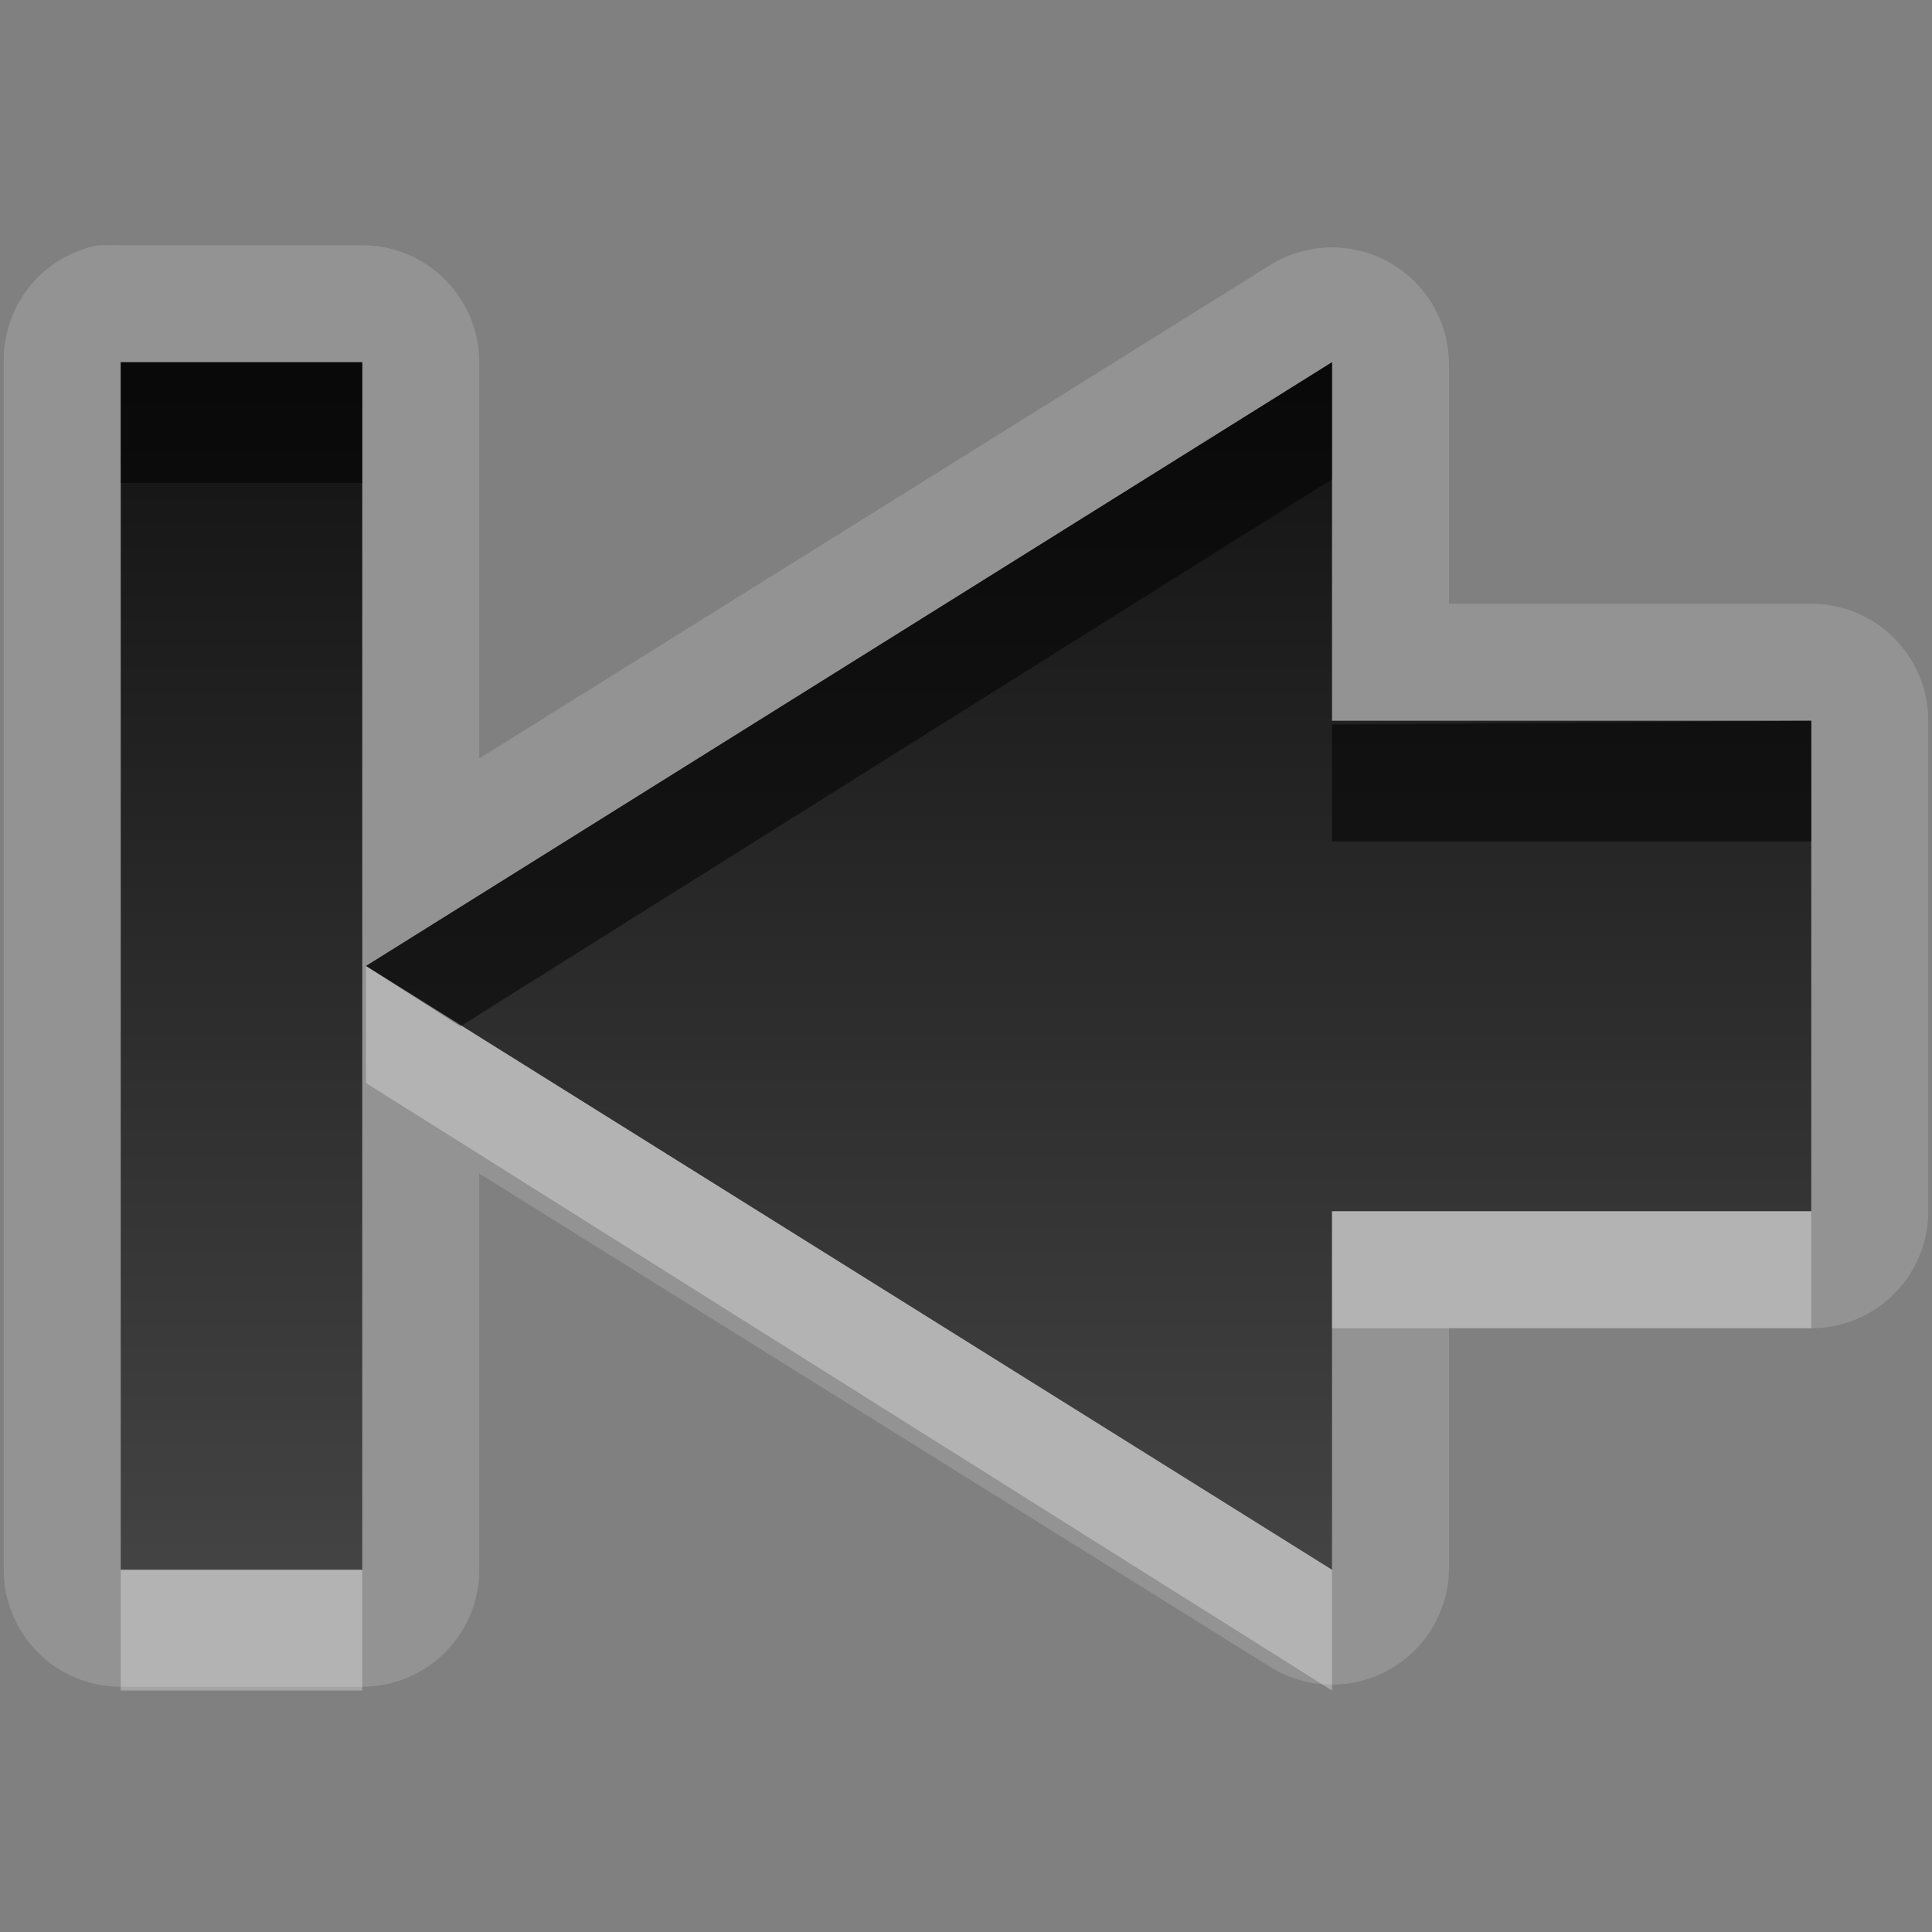 <svg xmlns="http://www.w3.org/2000/svg" xmlns:svg="http://www.w3.org/2000/svg" xmlns:xlink="http://www.w3.org/1999/xlink" id="svg2" width="16" height="16" version="1.0"><rect width="100%" height="100%" fill="#808080" stroke="none"/><defs id="defs4"><linearGradient id="StandardGradient" x1="7.639" x2="7.639" y1="3.26" y2="14.224" gradientTransform="matrix(-1.092,0,0,0.915,16.031,0)" gradientUnits="userSpaceOnUse"><stop id="stop3284" offset="0" stop-color="#000" stop-opacity=".863"/><stop id="stop3286" offset="1" stop-color="#000" stop-opacity=".471"/></linearGradient><linearGradient id="linearGradient3626" x1="7.639" x2="7.639" y1="3.26" y2="14.224" gradientTransform="matrix(-1.092,0,0,0.915,-3.969,0)" gradientUnits="userSpaceOnUse" xlink:href="#StandardGradient"/><clipPath id="clipPath3633" clipPathUnits="userSpaceOnUse"><path id="path3635" fill="#f0f" fill-opacity="1" stroke="none" d="m -20,0 0,16 16,0 0,-16 -16,0 z m 10.031,3 0,2.969 3.969,0 0,4.062 -3.969,0 0,2.969 -8,-5 8,-5 z" display="inline"/></clipPath><linearGradient id="linearGradient2841" x1="7.639" x2="7.639" y1="3.26" y2="14.224" gradientTransform="matrix(-1.092,0,0,0.915,17.031,0)" gradientUnits="userSpaceOnUse" xlink:href="#StandardGradient"/><linearGradient id="linearGradient2854" x1="7.639" x2="7.639" y1="3.26" y2="14.224" gradientTransform="matrix(-1.092,0,0,0.915,-2.969,0)" gradientUnits="userSpaceOnUse" xlink:href="#StandardGradient"/><clipPath id="clipPath2861" clipPathUnits="userSpaceOnUse"><path id="path2863" fill="#f0f" fill-opacity="1" stroke="none" d="m -20,0 0,16 16,0 0,-16 -16,0 z m 1,3 2,0 0,10 -2,0 0,-10 z m 10.031,0 0,2.969 3.969,0 0,4.062 -3.969,0 0,2.969 -8,-5 8,-5 z" display="inline"/></clipPath><filter id="filter3638"><feGaussianBlur id="feGaussianBlur3640" stdDeviation=".36"/></filter><linearGradient id="linearGradient3955" x1="7.639" x2="7.639" y1="3.26" y2="14.224" gradientTransform="matrix(-1.092,0,0,0.915,17.031,0)" gradientUnits="userSpaceOnUse" xlink:href="#StandardGradient"/><linearGradient id="linearGradient3959" x1="7.639" x2="7.639" y1="3.26" y2="14.224" gradientTransform="matrix(-1.092,0,0,0.915,17.031,0)" gradientUnits="userSpaceOnUse" xlink:href="#StandardGradient"/></defs><g id="layer4" display="inline"><path id="path3957" fill="#fff" fill-opacity="1" stroke="none" d="M 0.812 2.031 A 0.969 0.969 0 0 0 0.031 3 L 0.031 13 A 0.969 0.969 0 0 0 1 13.969 L 3 13.969 A 0.969 0.969 0 0 0 3.969 13 L 3.969 9.719 L 10.531 13.812 A 0.969 0.969 0 0 0 12 13 L 12 11 L 15 11 A 0.969 0.969 0 0 0 15.969 10.031 L 15.969 5.969 A 0.969 0.969 0 0 0 15 5 L 12 5 L 12 3 A 0.969 0.969 0 0 0 10.531 2.188 L 3.969 6.281 L 3.969 3 A 0.969 0.969 0 0 0 3 2.031 L 1 2.031 A 0.969 0.969 0 0 0 0.906 2.031 A 0.969 0.969 0 0 0 0.812 2.031 z M 1 3 L 3 3 L 3 13 L 1 13 L 1 3 z M 11.031 3 L 11.031 5.969 L 15 5.969 L 15 10.031 L 11.031 10.031 L 11.031 13 L 3.031 8 L 11.031 3 z" display="inline" opacity=".15"/><path id="Symbol" fill="url(#linearGradient2841)" fill-opacity="1" stroke="none" d="M 1 3 L 1 13 L 3 13 L 3 3 L 1 3 z M 11.031 3 L 3.031 8 L 11.031 13 L 11.031 10.031 L 15 10.031 L 15 5.969 L 11.031 5.969 L 11.031 3 z" display="inline"/><path id="BevelShadow" fill="#000" fill-opacity="1" stroke="none" d="M 1 3 L 1 4 L 3 4 L 3 3 L 1 3 z M 11.031 3 L 3.031 8 L 3.812 8.5 L 11.031 3.969 L 11.031 3 z M 15 5.969 L 11.031 6 L 11.031 6.969 L 15 6.969 L 15 5.969 z" display="inline" opacity=".5"/><path id="BevelHighlight" fill="#fff" fill-opacity="1" stroke="none" d="M 3.031 8 L 3.031 8.969 L 11.031 14 L 11.031 13 L 3.031 8 z M 11.031 10.031 L 11.031 11 L 15 11 L 15 10.031 L 11.031 10.031 z M 1 13 L 1 14 L 3 14 L 3 13 L 1 13 z" display="inline" opacity=".3"/></g></svg>